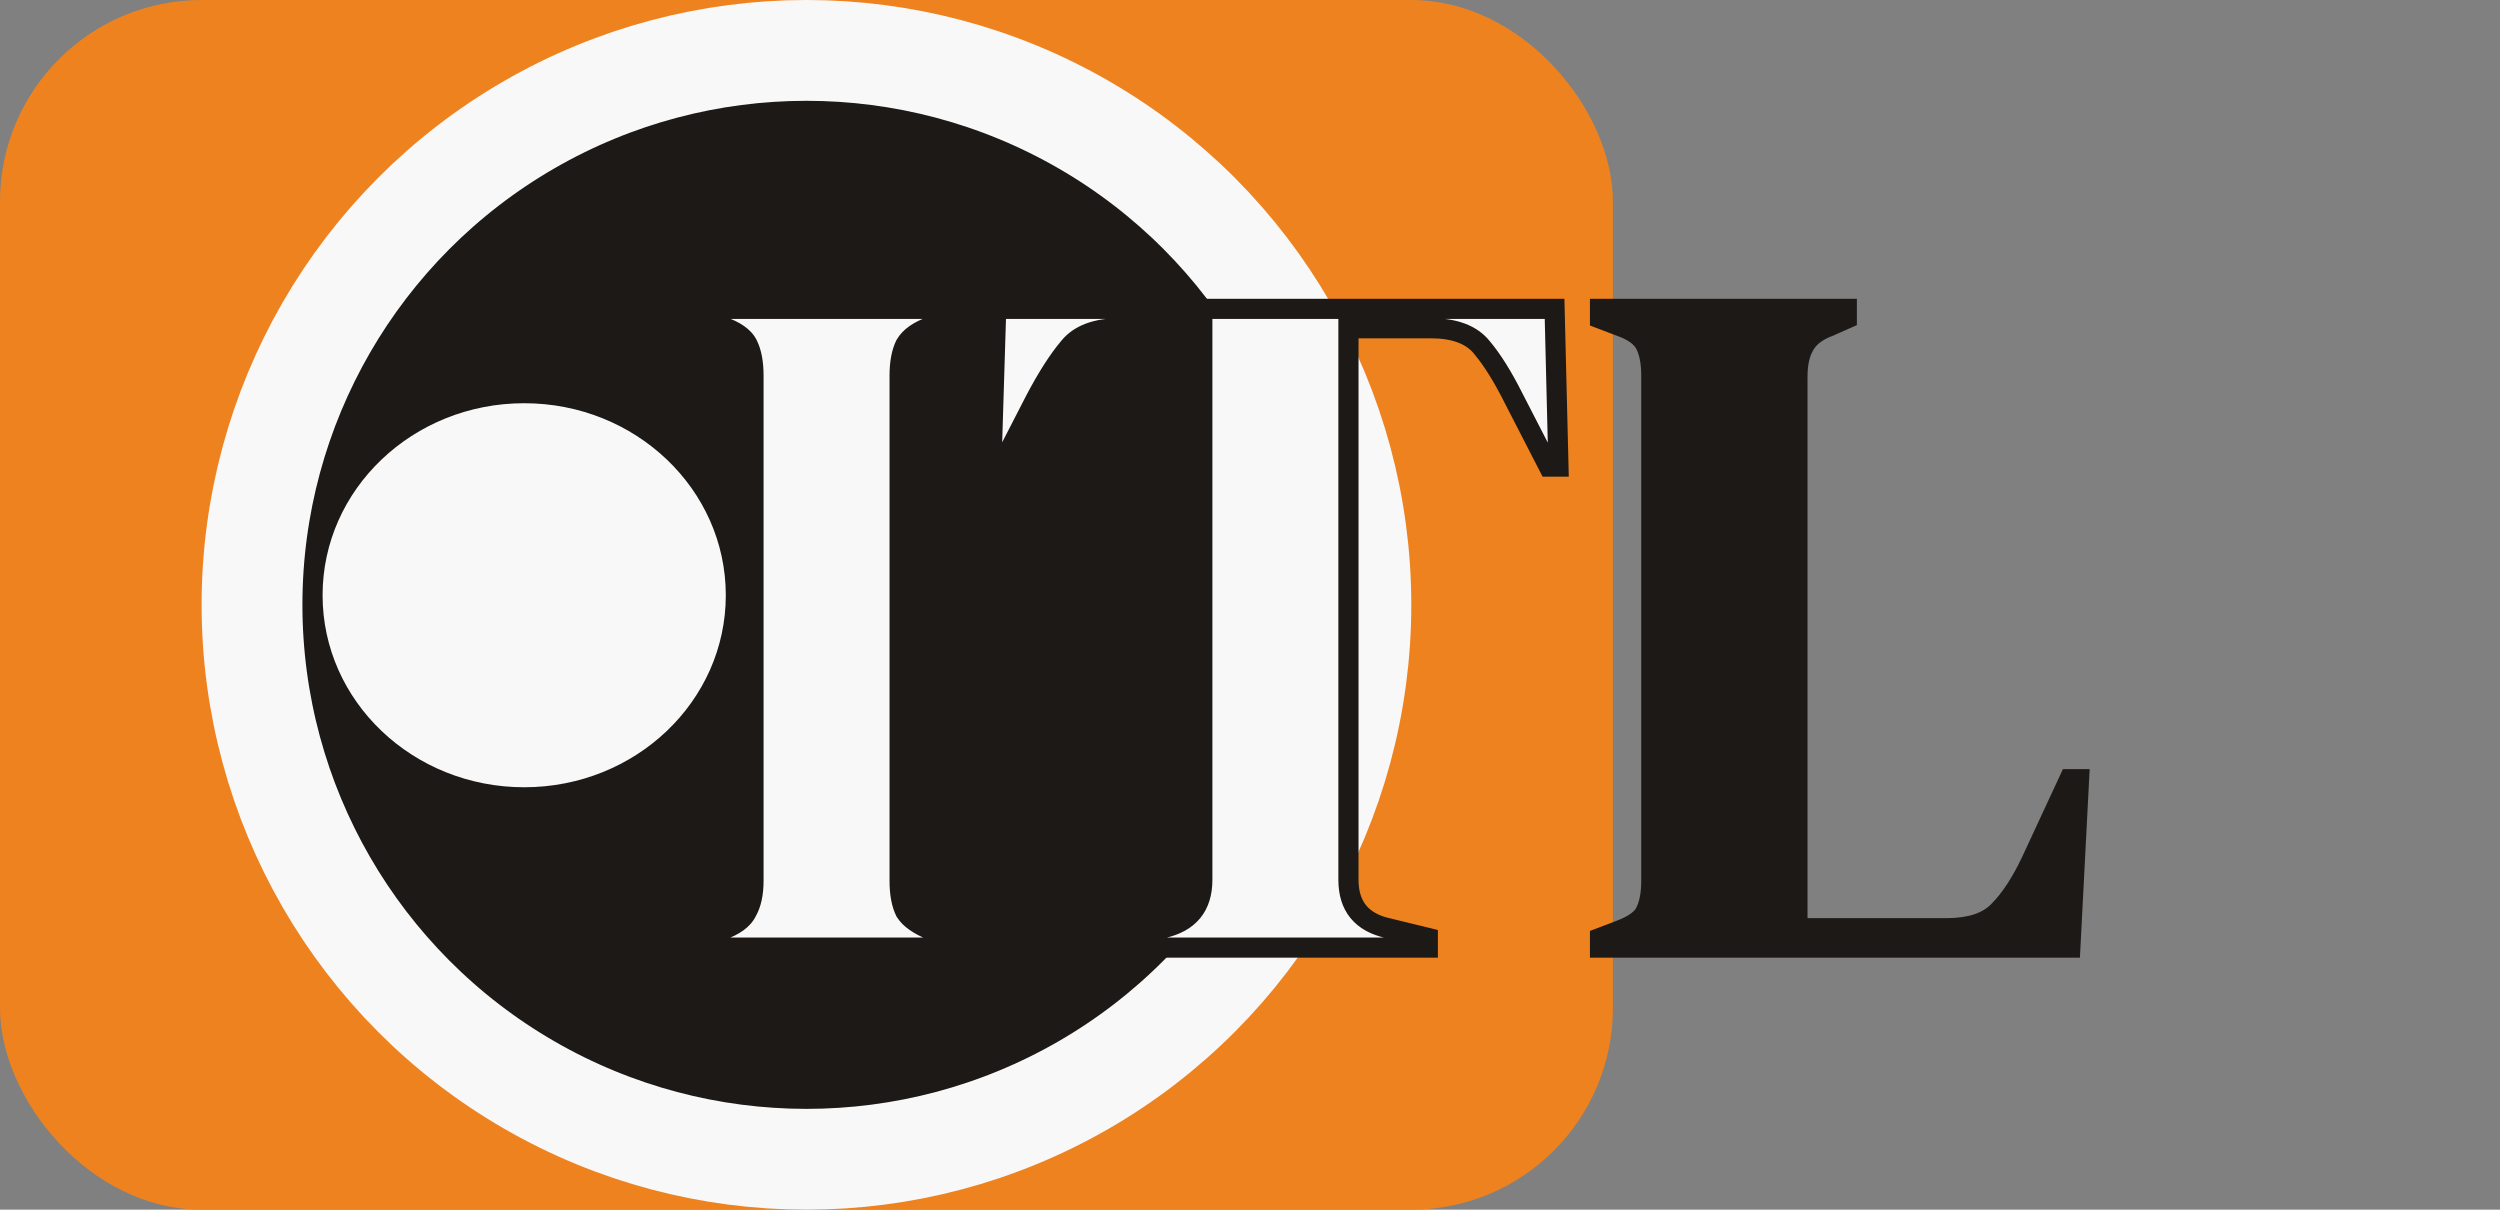 <svg width="124" height="60" viewBox="0 0 124 60" fill="none" xmlns="http://www.w3.org/2000/svg">
<rect x="0" y="0" width="124" height="60" fill="#808080" stroke="none"/>
<rect x="0.5" y="0.5" width="79" height="59" rx="9.5" fill="#EE821E" stroke="#EE821E"/>
<circle cx="40" cy="30" r="30" fill="#EE821E"/>
<circle cx="40" cy="30" r="27.5" fill="#1C1916" stroke="#F8F8F8" stroke-width="5"/>
<path d="M34.829 47V46.52L35.789 46.136C36.429 45.912 36.845 45.608 37.037 45.224C37.261 44.84 37.373 44.328 37.373 43.688V18.632C37.373 17.992 37.277 17.48 37.085 17.096C36.893 16.712 36.461 16.408 35.789 16.184L34.829 15.8V15.32H47.165V15.8L46.205 16.184C45.565 16.408 45.133 16.712 44.909 17.096C44.717 17.48 44.621 17.992 44.621 18.632V43.688C44.621 44.328 44.717 44.84 44.909 45.224C45.133 45.576 45.565 45.88 46.205 46.136L47.165 46.52V47H34.829ZM55.699 47V46.52L57.667 46.04C58.979 45.752 59.635 44.952 59.635 43.64V16.28H55.555C54.371 16.28 53.523 16.6 53.011 17.24C52.499 17.848 51.955 18.696 51.379 19.784L49.651 23.144H49.171L49.411 15.32H77.107L77.299 23.144H76.819L75.091 19.784C74.547 18.696 74.019 17.848 73.507 17.24C72.995 16.6 72.147 16.28 70.963 16.28H66.883V43.64C66.883 44.952 67.539 45.752 68.851 46.04L70.819 46.52V47H55.699Z" fill="#F8F8F8"/>
<path d="M79.361 47V46.52L80.369 46.136C81.041 45.88 81.457 45.576 81.617 45.224C81.809 44.84 81.905 44.328 81.905 43.688V18.632C81.905 17.992 81.809 17.48 81.617 17.096C81.425 16.712 81.009 16.408 80.369 16.184L79.361 15.8V15.32H91.601V15.8L90.737 16.184C90.129 16.408 89.713 16.728 89.489 17.144C89.265 17.528 89.153 18.04 89.153 18.68V46.04H96.545C97.729 46.04 98.593 45.752 99.137 45.176C99.713 44.6 100.257 43.768 100.769 42.68L102.641 38.648H103.121L102.689 47H79.361Z" fill="#1C1916"/>
<path d="M34.829 47H34.329V47.5H34.829V47ZM34.829 46.52L34.644 46.056L34.329 46.181V46.52H34.829ZM35.789 46.136L35.624 45.664L35.614 45.668L35.604 45.672L35.789 46.136ZM37.037 45.224L36.605 44.972L36.597 44.986L36.59 45L37.037 45.224ZM37.085 17.096L37.533 16.872L37.085 17.096ZM35.789 16.184L35.604 16.648L35.617 16.654L35.631 16.658L35.789 16.184ZM34.829 15.8H34.329V16.139L34.644 16.264L34.829 15.8ZM34.829 15.32V14.82H34.329V15.32H34.829ZM47.165 15.32H47.665V14.82H47.165V15.32ZM47.165 15.8L47.351 16.264L47.665 16.139V15.8H47.165ZM46.205 16.184L46.371 16.656L46.381 16.652L46.391 16.648L46.205 16.184ZM44.909 17.096L44.477 16.844L44.469 16.858L44.462 16.872L44.909 17.096ZM44.909 45.224L44.462 45.448L44.474 45.471L44.488 45.492L44.909 45.224ZM46.205 46.136L46.02 46.6L46.205 46.136ZM47.165 46.52H47.665V46.181L47.351 46.056L47.165 46.52ZM47.165 47V47.5H47.665V47H47.165ZM35.329 47V46.52H34.329V47H35.329ZM35.015 46.984L35.975 46.6L35.604 45.672L34.644 46.056L35.015 46.984ZM35.955 46.608C36.649 46.365 37.209 46 37.485 45.448L36.59 45C36.482 45.216 36.21 45.459 35.624 45.664L35.955 46.608ZM37.469 45.476C37.753 44.989 37.873 44.38 37.873 43.688H36.873C36.873 44.276 36.77 44.691 36.605 44.972L37.469 45.476ZM37.873 43.688V18.632H36.873V43.688H37.873ZM37.873 18.632C37.873 17.949 37.772 17.352 37.533 16.872L36.638 17.32C36.783 17.608 36.873 18.035 36.873 18.632H37.873ZM37.533 16.872C37.253 16.312 36.668 15.95 35.948 15.71L35.631 16.658C36.255 16.866 36.534 17.111 36.638 17.32L37.533 16.872ZM35.975 15.72L35.015 15.336L34.644 16.264L35.604 16.648L35.975 15.72ZM35.329 15.8V15.32H34.329V15.8H35.329ZM34.829 15.82H47.165V14.82H34.829V15.82ZM46.665 15.32V15.8H47.665V15.32H46.665ZM46.98 15.336L46.02 15.72L46.391 16.648L47.351 16.264L46.98 15.336ZM46.04 15.712C45.345 15.956 44.786 16.315 44.477 16.844L45.341 17.348C45.481 17.109 45.786 16.86 46.371 16.656L46.04 15.712ZM44.462 16.872C44.223 17.352 44.121 17.949 44.121 18.632H45.121C45.121 18.035 45.212 17.608 45.357 17.32L44.462 16.872ZM44.121 18.632V43.688H45.121V18.632H44.121ZM44.121 43.688C44.121 44.371 44.223 44.968 44.462 45.448L45.357 45C45.212 44.712 45.121 44.285 45.121 43.688H44.121ZM44.488 45.492C44.794 45.974 45.34 46.328 46.02 46.6L46.391 45.672C45.791 45.432 45.473 45.178 45.331 44.956L44.488 45.492ZM46.02 46.6L46.98 46.984L47.351 46.056L46.391 45.672L46.02 46.6ZM46.665 46.52V47H47.665V46.52H46.665ZM47.165 46.5H34.829V47.5H47.165V46.5ZM55.699 47H55.199V47.5H55.699V47ZM55.699 46.52L55.581 46.034L55.199 46.127V46.52H55.699ZM57.667 46.04L57.56 45.551L57.548 45.554L57.667 46.04ZM59.635 16.28H60.135V15.78H59.635V16.28ZM53.011 17.24L53.394 17.562L53.401 17.552L53.011 17.24ZM51.379 19.784L50.937 19.55L50.934 19.555L51.379 19.784ZM49.651 23.144V23.644H49.956L50.096 23.373L49.651 23.144ZM49.171 23.144L48.671 23.129L48.655 23.644H49.171V23.144ZM49.411 15.32V14.82H48.926L48.911 15.305L49.411 15.32ZM77.107 15.32L77.607 15.308L77.595 14.82H77.107V15.32ZM77.299 23.144V23.644H77.811L77.799 23.132L77.299 23.144ZM76.819 23.144L76.374 23.373L76.514 23.644H76.819V23.144ZM75.091 19.784L74.644 20.008L74.646 20.013L75.091 19.784ZM73.507 17.24L73.116 17.552L73.124 17.562L73.507 17.24ZM66.883 16.28V15.78H66.383V16.28H66.883ZM68.851 46.04L68.969 45.554L68.958 45.552L68.851 46.04ZM70.819 46.52H71.319V46.127L70.937 46.034L70.819 46.52ZM70.819 47V47.5H71.319V47H70.819ZM56.199 47V46.52H55.199V47H56.199ZM55.817 47.006L57.785 46.526L57.548 45.554L55.581 46.034L55.817 47.006ZM57.774 46.528C58.507 46.367 59.111 46.051 59.53 45.541C59.949 45.03 60.135 44.38 60.135 43.64H59.135C59.135 44.212 58.993 44.618 58.756 44.907C58.518 45.197 58.139 45.425 57.56 45.552L57.774 46.528ZM60.135 43.64V16.28H59.135V43.64H60.135ZM59.635 15.78H55.555V16.78H59.635V15.78ZM55.555 15.78C54.289 15.78 53.264 16.123 52.62 16.928L53.401 17.552C53.782 17.077 54.453 16.78 55.555 16.78V15.78ZM52.629 16.918C52.085 17.564 51.522 18.446 50.937 19.55L51.821 20.018C52.388 18.946 52.913 18.132 53.393 17.562L52.629 16.918ZM50.934 19.555L49.206 22.915L50.096 23.373L51.824 20.013L50.934 19.555ZM49.651 22.644H49.171V23.644H49.651V22.644ZM49.671 23.159L49.911 15.335L48.911 15.305L48.671 23.129L49.671 23.159ZM49.411 15.82H77.107V14.82H49.411V15.82ZM76.607 15.332L76.799 23.156L77.799 23.132L77.607 15.308L76.607 15.332ZM77.299 22.644H76.819V23.644H77.299V22.644ZM77.264 22.915L75.536 19.555L74.646 20.013L76.374 23.373L77.264 22.915ZM75.538 19.56C74.985 18.454 74.436 17.567 73.889 16.918L73.124 17.562C73.602 18.128 74.109 18.938 74.644 20.008L75.538 19.56ZM73.897 16.928C73.254 16.123 72.229 15.78 70.963 15.78V16.78C72.065 16.78 72.736 17.077 73.117 17.552L73.897 16.928ZM70.963 15.78H66.883V16.78H70.963V15.78ZM66.383 16.28V43.64H67.383V16.28H66.383ZM66.383 43.64C66.383 44.38 66.569 45.03 66.988 45.541C67.406 46.051 68.011 46.367 68.744 46.528L68.958 45.552C68.379 45.425 67.999 45.197 67.762 44.907C67.525 44.618 67.383 44.212 67.383 43.64H66.383ZM68.733 46.526L70.701 47.006L70.937 46.034L68.969 45.554L68.733 46.526ZM70.319 46.52V47H71.319V46.52H70.319ZM70.819 46.5H55.699V47.5H70.819V46.5ZM79.361 47H78.861V47.5H79.361V47ZM79.361 46.52L79.183 46.053L78.861 46.175V46.52H79.361ZM80.369 46.136L80.191 45.669L80.369 46.136ZM81.617 45.224L81.169 45L81.165 45.009L81.162 45.017L81.617 45.224ZM81.617 17.096L82.064 16.872L81.617 17.096ZM80.369 16.184L80.191 16.651L80.204 16.656L80.369 16.184ZM79.361 15.8H78.861V16.145L79.183 16.267L79.361 15.8ZM79.361 15.32V14.82H78.861V15.32H79.361ZM91.601 15.32H92.101V14.82H91.601V15.32ZM91.601 15.8L91.804 16.257L92.101 16.125V15.8H91.601ZM90.737 16.184L90.909 16.653L90.925 16.648L90.94 16.641L90.737 16.184ZM89.489 17.144L89.921 17.396L89.925 17.389L89.929 17.381L89.489 17.144ZM89.153 46.04H88.653V46.54H89.153V46.04ZM99.137 45.176L98.783 44.822L98.778 44.828L98.773 44.833L99.137 45.176ZM100.769 42.68L101.221 42.893L101.222 42.891L100.769 42.68ZM102.641 38.648V38.148H102.322L102.187 38.437L102.641 38.648ZM103.121 38.648L103.62 38.674L103.647 38.148H103.121V38.648ZM102.689 47V47.5H103.163L103.188 47.026L102.689 47ZM79.861 47V46.52H78.861V47H79.861ZM79.539 46.987L80.547 46.603L80.191 45.669L79.183 46.053L79.539 46.987ZM80.547 46.603C81.247 46.337 81.826 45.971 82.072 45.431L81.162 45.017C81.087 45.181 80.835 45.423 80.191 45.669L80.547 46.603ZM82.064 45.448C82.303 44.968 82.405 44.371 82.405 43.688H81.405C81.405 44.285 81.314 44.712 81.169 45L82.064 45.448ZM82.405 43.688V18.632H81.405V43.688H82.405ZM82.405 18.632C82.405 17.949 82.303 17.352 82.064 16.872L81.169 17.32C81.314 17.608 81.405 18.035 81.405 18.632H82.405ZM82.064 16.872C81.788 16.32 81.228 15.955 80.534 15.712L80.204 16.656C80.789 16.861 81.061 17.104 81.169 17.32L82.064 16.872ZM80.547 15.717L79.539 15.333L79.183 16.267L80.191 16.651L80.547 15.717ZM79.861 15.8V15.32H78.861V15.8H79.861ZM79.361 15.82H91.601V14.82H79.361V15.82ZM91.101 15.32V15.8H92.101V15.32H91.101ZM91.398 15.343L90.534 15.727L90.94 16.641L91.804 16.257L91.398 15.343ZM90.564 15.715C89.884 15.965 89.349 16.349 89.049 16.907L89.929 17.381C90.077 17.107 90.373 16.851 90.909 16.653L90.564 15.715ZM89.057 16.892C88.773 17.379 88.653 17.988 88.653 18.68H89.653C89.653 18.092 89.757 17.677 89.921 17.396L89.057 16.892ZM88.653 18.68V46.04H89.653V18.68H88.653ZM89.153 46.54H96.545V45.54H89.153V46.54ZM96.545 46.54C97.798 46.54 98.823 46.236 99.5 45.519L98.773 44.833C98.362 45.268 97.659 45.54 96.545 45.54V46.54ZM99.49 45.53C100.122 44.898 100.695 44.011 101.221 42.893L100.316 42.467C99.818 43.525 99.304 44.302 98.783 44.822L99.49 45.53ZM101.222 42.891L103.094 38.859L102.187 38.437L100.315 42.469L101.222 42.891ZM102.641 39.148H103.121V38.148H102.641V39.148ZM102.621 38.622L102.189 46.974L103.188 47.026L103.62 38.674L102.621 38.622ZM102.689 46.5H79.361V47.5H102.689V46.5Z" fill="#1C1916"/>
<ellipse cx="26" cy="29.524" rx="10" ry="9.524" fill="#F8F8F8"/>
</svg>
